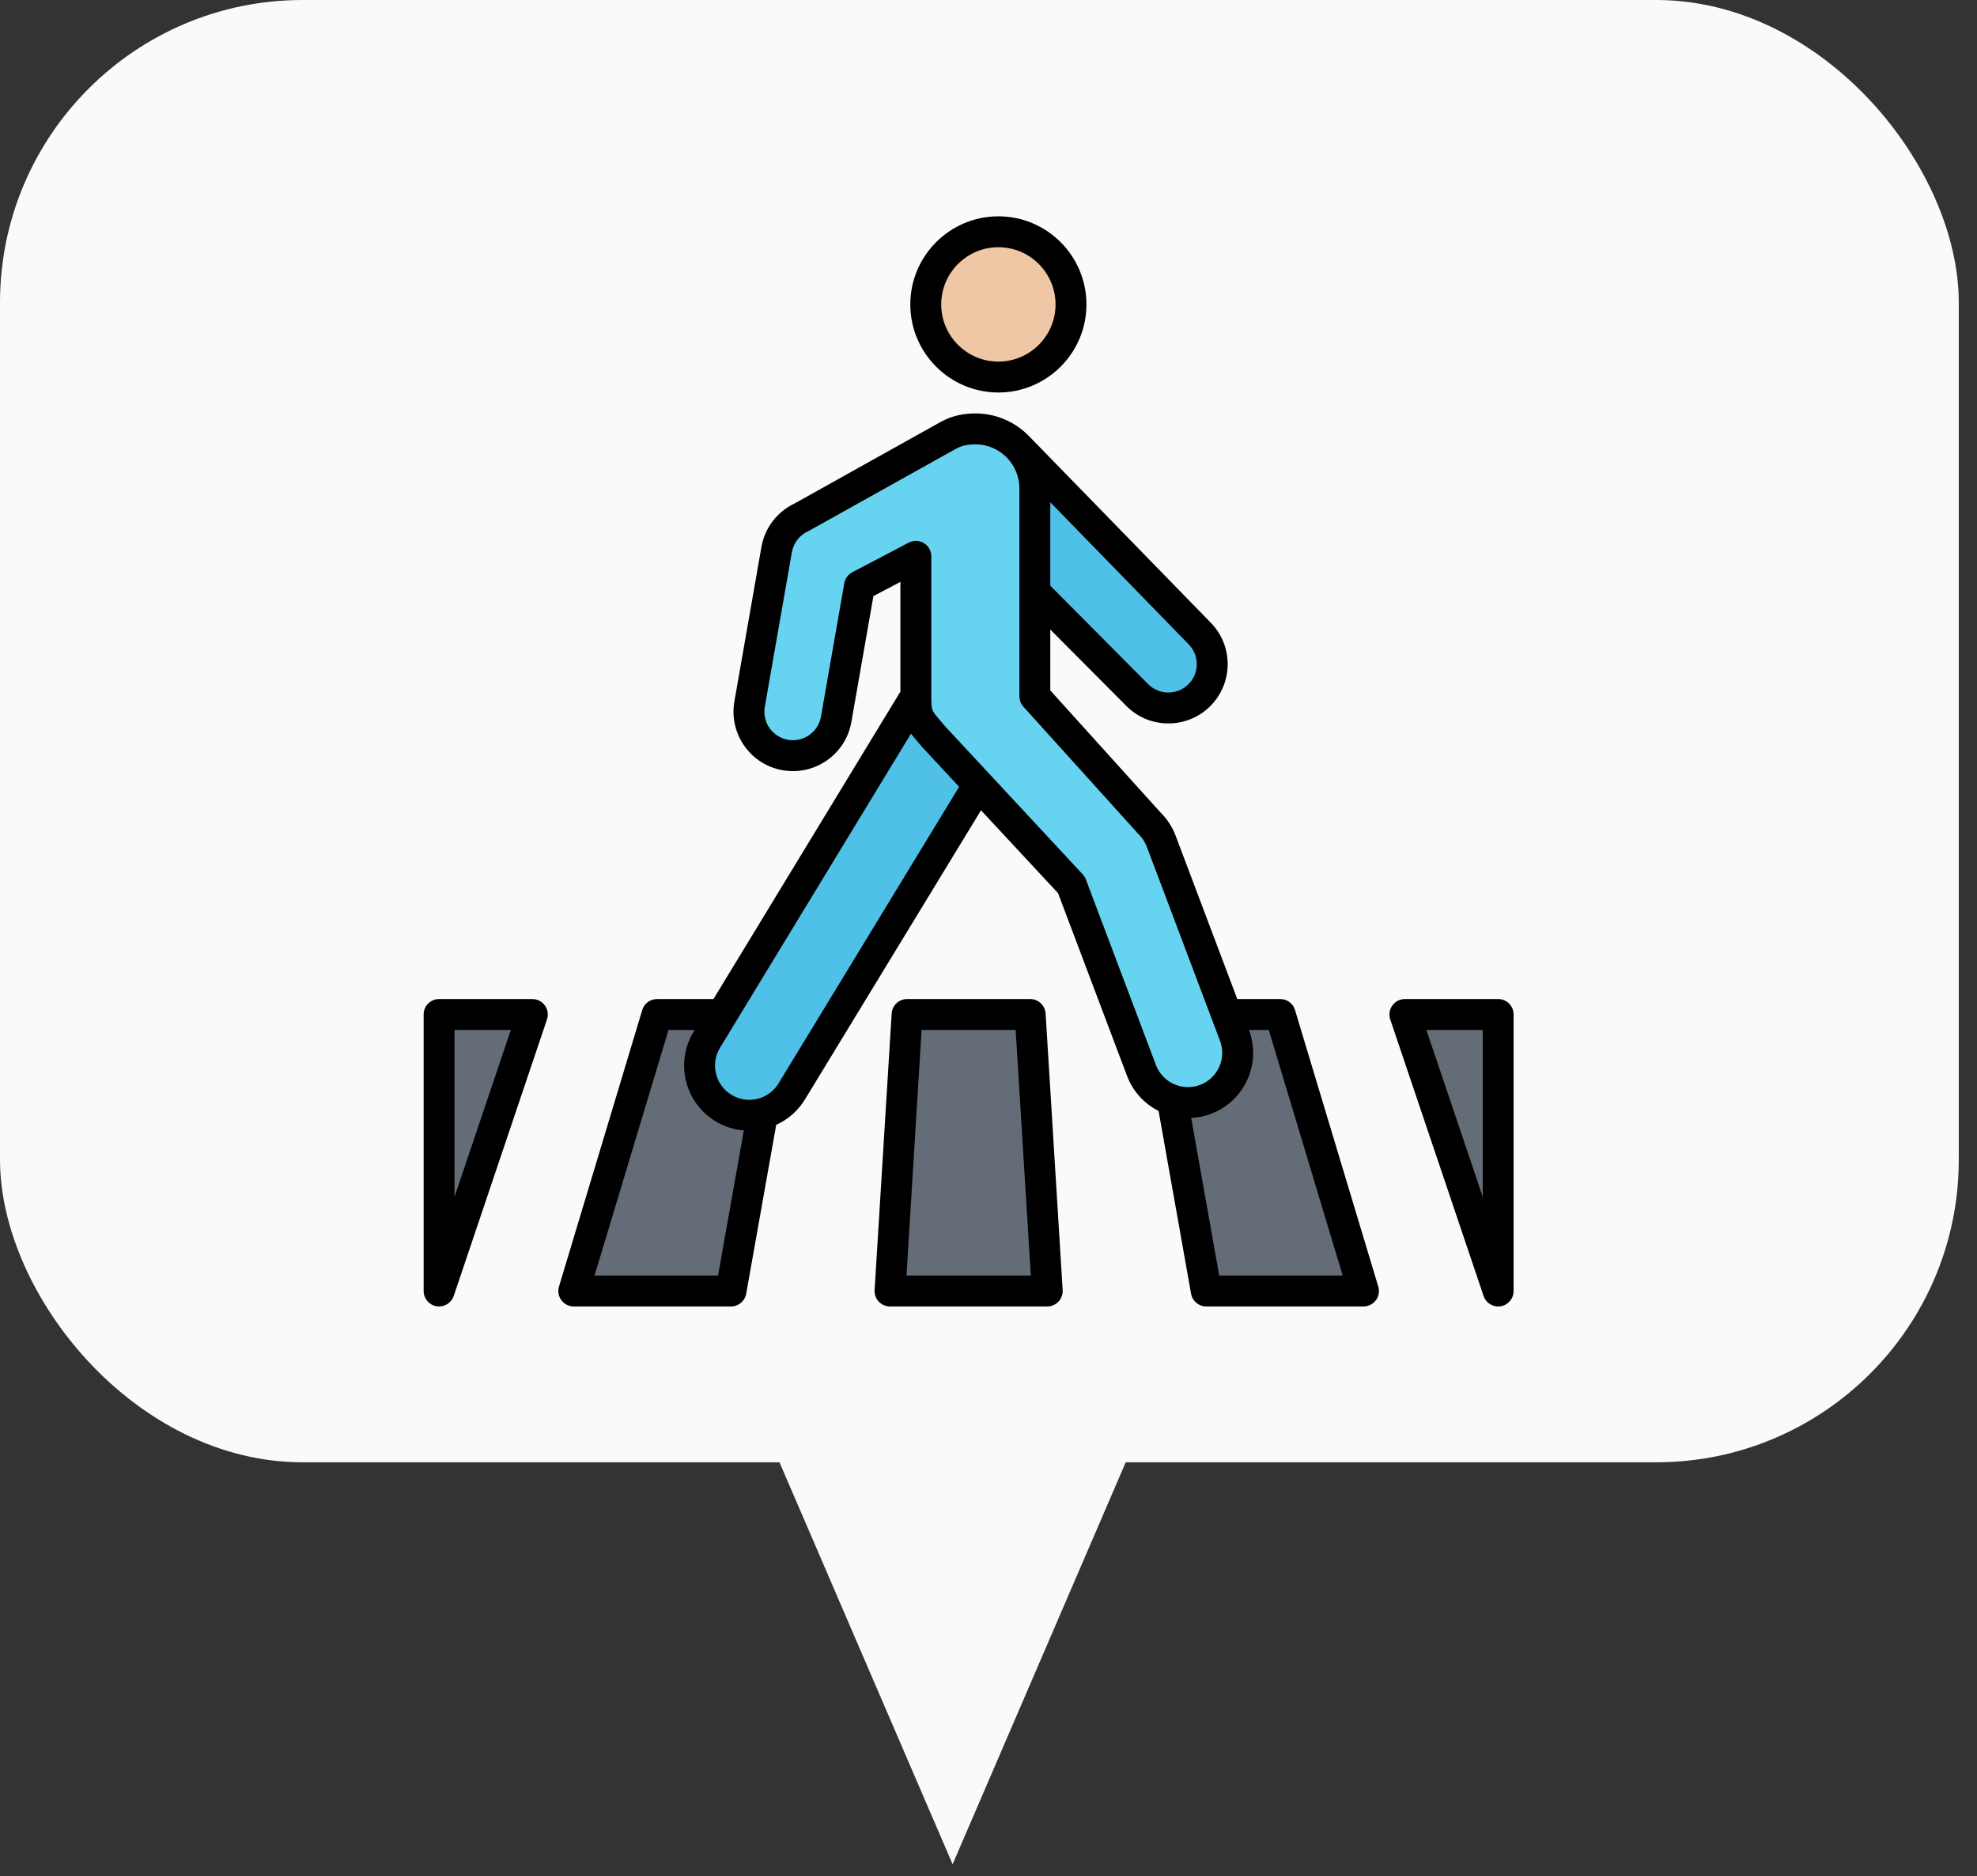 <svg width="98" height="93" viewBox="0 0 98 93" fill="none" xmlns="http://www.w3.org/2000/svg">
<rect x="0" y="0" width="98" height="93" fill="#333333" stroke="none"/>
<rect width="97.097" height="72.478" rx="15" fill="#FAFAFA"/>
<path d="M47.221 92.4L56.072 71.85H38.369L47.221 92.4Z" fill="#FAFAFA"/>
<path fill-rule="evenodd" clip-rule="evenodd" d="M36.235 63.988H28.442L32.568 50.282H38.671L36.235 63.988ZM51.911 63.988H44.118L44.963 50.282H51.066L51.911 63.988ZM67.587 63.988H59.794L57.358 50.282H63.461L67.587 63.988ZM21.764 63.988V50.282H26.388L21.764 63.988ZM74.264 50.282V63.988L69.641 50.282H74.264Z" fill="#636C77"/>
<path fill-rule="evenodd" clip-rule="evenodd" d="M50.485 22.178L49.329 29.35H51.296L56.374 34.451C57.221 35.302 58.596 35.306 59.448 34.459C60.299 33.613 60.303 32.237 59.456 31.386L50.485 22.178Z" fill="#4FC0E8"/>
<path d="M52.031 17.636C53.436 16.23 53.436 13.951 52.031 12.545C50.625 11.14 48.346 11.14 46.94 12.545C45.534 13.951 45.534 16.23 46.94 17.636C48.346 19.041 50.625 19.041 52.031 17.636Z" fill="#EFC7A4"/>
<path fill-rule="evenodd" clip-rule="evenodd" d="M35.038 51.53C34.33 52.692 34.697 54.208 35.858 54.917C37.02 55.626 38.537 55.257 39.245 54.097C42.796 48.243 46.434 42.416 49.857 36.487L46.913 31.787C43.074 38.436 39.028 44.97 35.038 51.53Z" fill="#4FC0E8"/>
<path fill-rule="evenodd" clip-rule="evenodd" d="M61.193 51.315C61.672 52.589 61.029 54.01 59.755 54.49C58.481 54.969 57.06 54.326 56.58 53.052L53.109 43.858L46.264 36.495C45.561 35.635 45.398 35.683 45.398 34.411V27.574L42.605 29.041L41.448 35.65C41.241 36.835 40.113 37.628 38.928 37.421C37.743 37.214 36.95 36.086 37.157 34.901L38.498 27.241C38.626 26.505 39.109 25.921 39.741 25.633L46.967 21.601C47.154 21.503 47.561 21.257 48.347 21.257C49.971 21.257 51.296 22.582 51.296 24.206V34.514L56.971 40.796C57.224 41.041 57.428 41.344 57.561 41.696L61.193 51.315Z" fill="#66D4F1"/>
<path fill-rule="evenodd" clip-rule="evenodd" d="M49.49 12.253C51.053 12.253 52.324 13.526 52.324 15.089C52.324 16.651 51.053 17.922 49.49 17.922C47.927 17.922 46.656 16.651 46.656 15.089C46.656 13.526 47.927 12.253 49.49 12.253ZM49.49 19.454C51.897 19.454 53.855 17.495 53.855 15.089C53.855 12.681 51.897 10.722 49.49 10.722C47.083 10.722 45.124 12.681 45.124 15.089C45.124 17.495 47.083 19.454 49.49 19.454ZM44.934 63.222L45.683 51.048H50.346L51.098 63.222H44.934ZM51.831 50.235C51.806 49.832 51.471 49.517 51.067 49.517H44.964C44.559 49.517 44.225 49.832 44.2 50.235L43.354 63.941C43.342 64.152 43.416 64.359 43.56 64.513C43.705 64.666 43.907 64.754 44.118 64.754H51.911C52.122 64.754 52.325 64.666 52.469 64.513C52.615 64.359 52.689 64.152 52.676 63.941L51.831 50.235ZM60.436 63.222L59.047 55.41C59.374 55.393 59.703 55.328 60.026 55.206C60.833 54.902 61.473 54.302 61.83 53.516C62.185 52.731 62.214 51.854 61.91 51.048H62.893L66.558 63.222H60.436ZM53.826 43.587L57.298 52.781C57.628 53.659 58.61 54.103 59.486 53.774C59.91 53.613 60.247 53.297 60.435 52.884C60.622 52.472 60.636 52.01 60.476 51.586L56.846 41.967C56.756 41.729 56.619 41.52 56.44 41.345C56.428 41.334 56.416 41.322 56.404 41.309L50.729 35.026C50.602 34.886 50.531 34.703 50.531 34.514V24.206C50.531 23.62 50.298 23.088 49.921 22.695L49.884 22.656C49.489 22.265 48.946 22.023 48.348 22.023C47.802 22.023 47.53 22.168 47.367 22.256L47.335 22.272L40.114 26.302C40.097 26.311 40.078 26.321 40.06 26.33C39.634 26.523 39.334 26.913 39.253 27.372L37.912 35.033C37.778 35.8 38.293 36.533 39.06 36.667C39.432 36.731 39.807 36.649 40.115 36.431C40.424 36.214 40.629 35.89 40.695 35.518L41.851 28.909C41.891 28.675 42.039 28.474 42.249 28.363L45.043 26.897C45.28 26.772 45.566 26.78 45.795 26.918C46.025 27.057 46.165 27.306 46.165 27.573V34.412C46.165 35.199 46.165 35.199 46.552 35.648C46.636 35.747 46.732 35.858 46.842 35.991L53.671 43.337C53.738 43.409 53.791 43.494 53.826 43.587ZM38.593 53.698L47.544 38.996L45.703 37.016C45.693 37.004 45.681 36.992 45.672 36.98C45.566 36.85 45.472 36.743 45.392 36.648C45.304 36.547 45.227 36.454 45.157 36.364L35.693 51.928C35.456 52.317 35.385 52.773 35.492 53.214C35.598 53.654 35.871 54.027 36.258 54.264C36.645 54.5 37.101 54.571 37.542 54.465C37.983 54.357 38.357 54.085 38.593 53.698ZM35.594 63.222H29.472L33.138 51.048H34.436L34.385 51.132C33.937 51.868 33.8 52.736 34.004 53.573C34.207 54.412 34.724 55.121 35.461 55.57C35.904 55.84 36.387 55.99 36.872 56.03L35.594 63.222ZM59.324 32.922C59.323 33.298 59.175 33.652 58.908 33.916C58.642 34.181 58.285 34.323 57.912 34.325C57.537 34.325 57.184 34.178 56.917 33.911L52.063 29.03V24.894L58.913 31.926C59.179 32.193 59.325 32.546 59.324 32.922ZM64.194 50.061C64.097 49.737 63.8 49.517 63.462 49.517H61.332L58.278 41.426C58.112 40.985 57.858 40.594 57.524 40.266L52.063 34.219V31.201L55.833 34.99C56.386 35.547 57.123 35.854 57.909 35.856H57.916C58.698 35.856 59.434 35.554 59.989 35.003C60.545 34.449 60.853 33.712 60.855 32.926C60.857 32.141 60.553 31.403 60.005 30.851L51.02 21.629C50.344 20.928 49.396 20.492 48.348 20.492C47.417 20.492 46.875 20.782 46.643 20.907L46.611 20.924C46.606 20.927 46.6 20.929 46.595 20.932L39.394 24.951C38.525 25.359 37.91 26.163 37.744 27.109L36.403 34.77C36.125 36.369 37.198 37.897 38.797 38.176C39.572 38.311 40.353 38.136 40.996 37.684C41.639 37.233 42.068 36.556 42.203 35.782L43.295 29.545L44.633 28.841V34.28L35.367 49.517H32.569C32.231 49.517 31.933 49.737 31.836 50.061L27.709 63.767C27.64 63.999 27.684 64.251 27.828 64.445C27.973 64.639 28.2 64.754 28.443 64.754H36.236C36.607 64.754 36.925 64.488 36.989 64.123L38.477 55.752C39.048 55.494 39.55 55.069 39.9 54.495L48.628 40.162L52.448 44.269L55.866 53.322C56.16 54.108 56.734 54.711 57.431 55.063L59.041 64.121C59.106 64.488 59.423 64.753 59.795 64.753H67.588C67.83 64.753 68.057 64.639 68.203 64.445C68.347 64.251 68.391 63.999 68.321 63.767L64.194 50.061ZM73.5 59.323L70.706 51.048H73.5V59.323ZM74.267 49.517H69.64C69.393 49.517 69.161 49.635 69.022 49.835C68.873 50.036 68.837 50.293 68.914 50.527L73.541 64.233C73.644 64.548 73.943 64.754 74.267 64.754C74.308 64.754 74.349 64.75 74.39 64.744C74.761 64.682 75.029 64.363 75.029 63.988V50.282C75.029 49.859 74.689 49.517 74.267 49.517ZM22.531 59.323V51.048H25.322L22.531 59.323ZM26.389 49.517H21.765C21.342 49.517 21 49.859 21 50.282V63.988C21 64.363 21.271 64.682 21.641 64.744C21.682 64.75 21.724 64.754 21.765 64.754C22.09 64.754 22.384 64.548 22.491 64.233L27.114 50.527C27.192 50.293 27.154 50.036 27.011 49.835C26.867 49.635 26.636 49.517 26.389 49.517Z" fill="black"/>
</svg>
